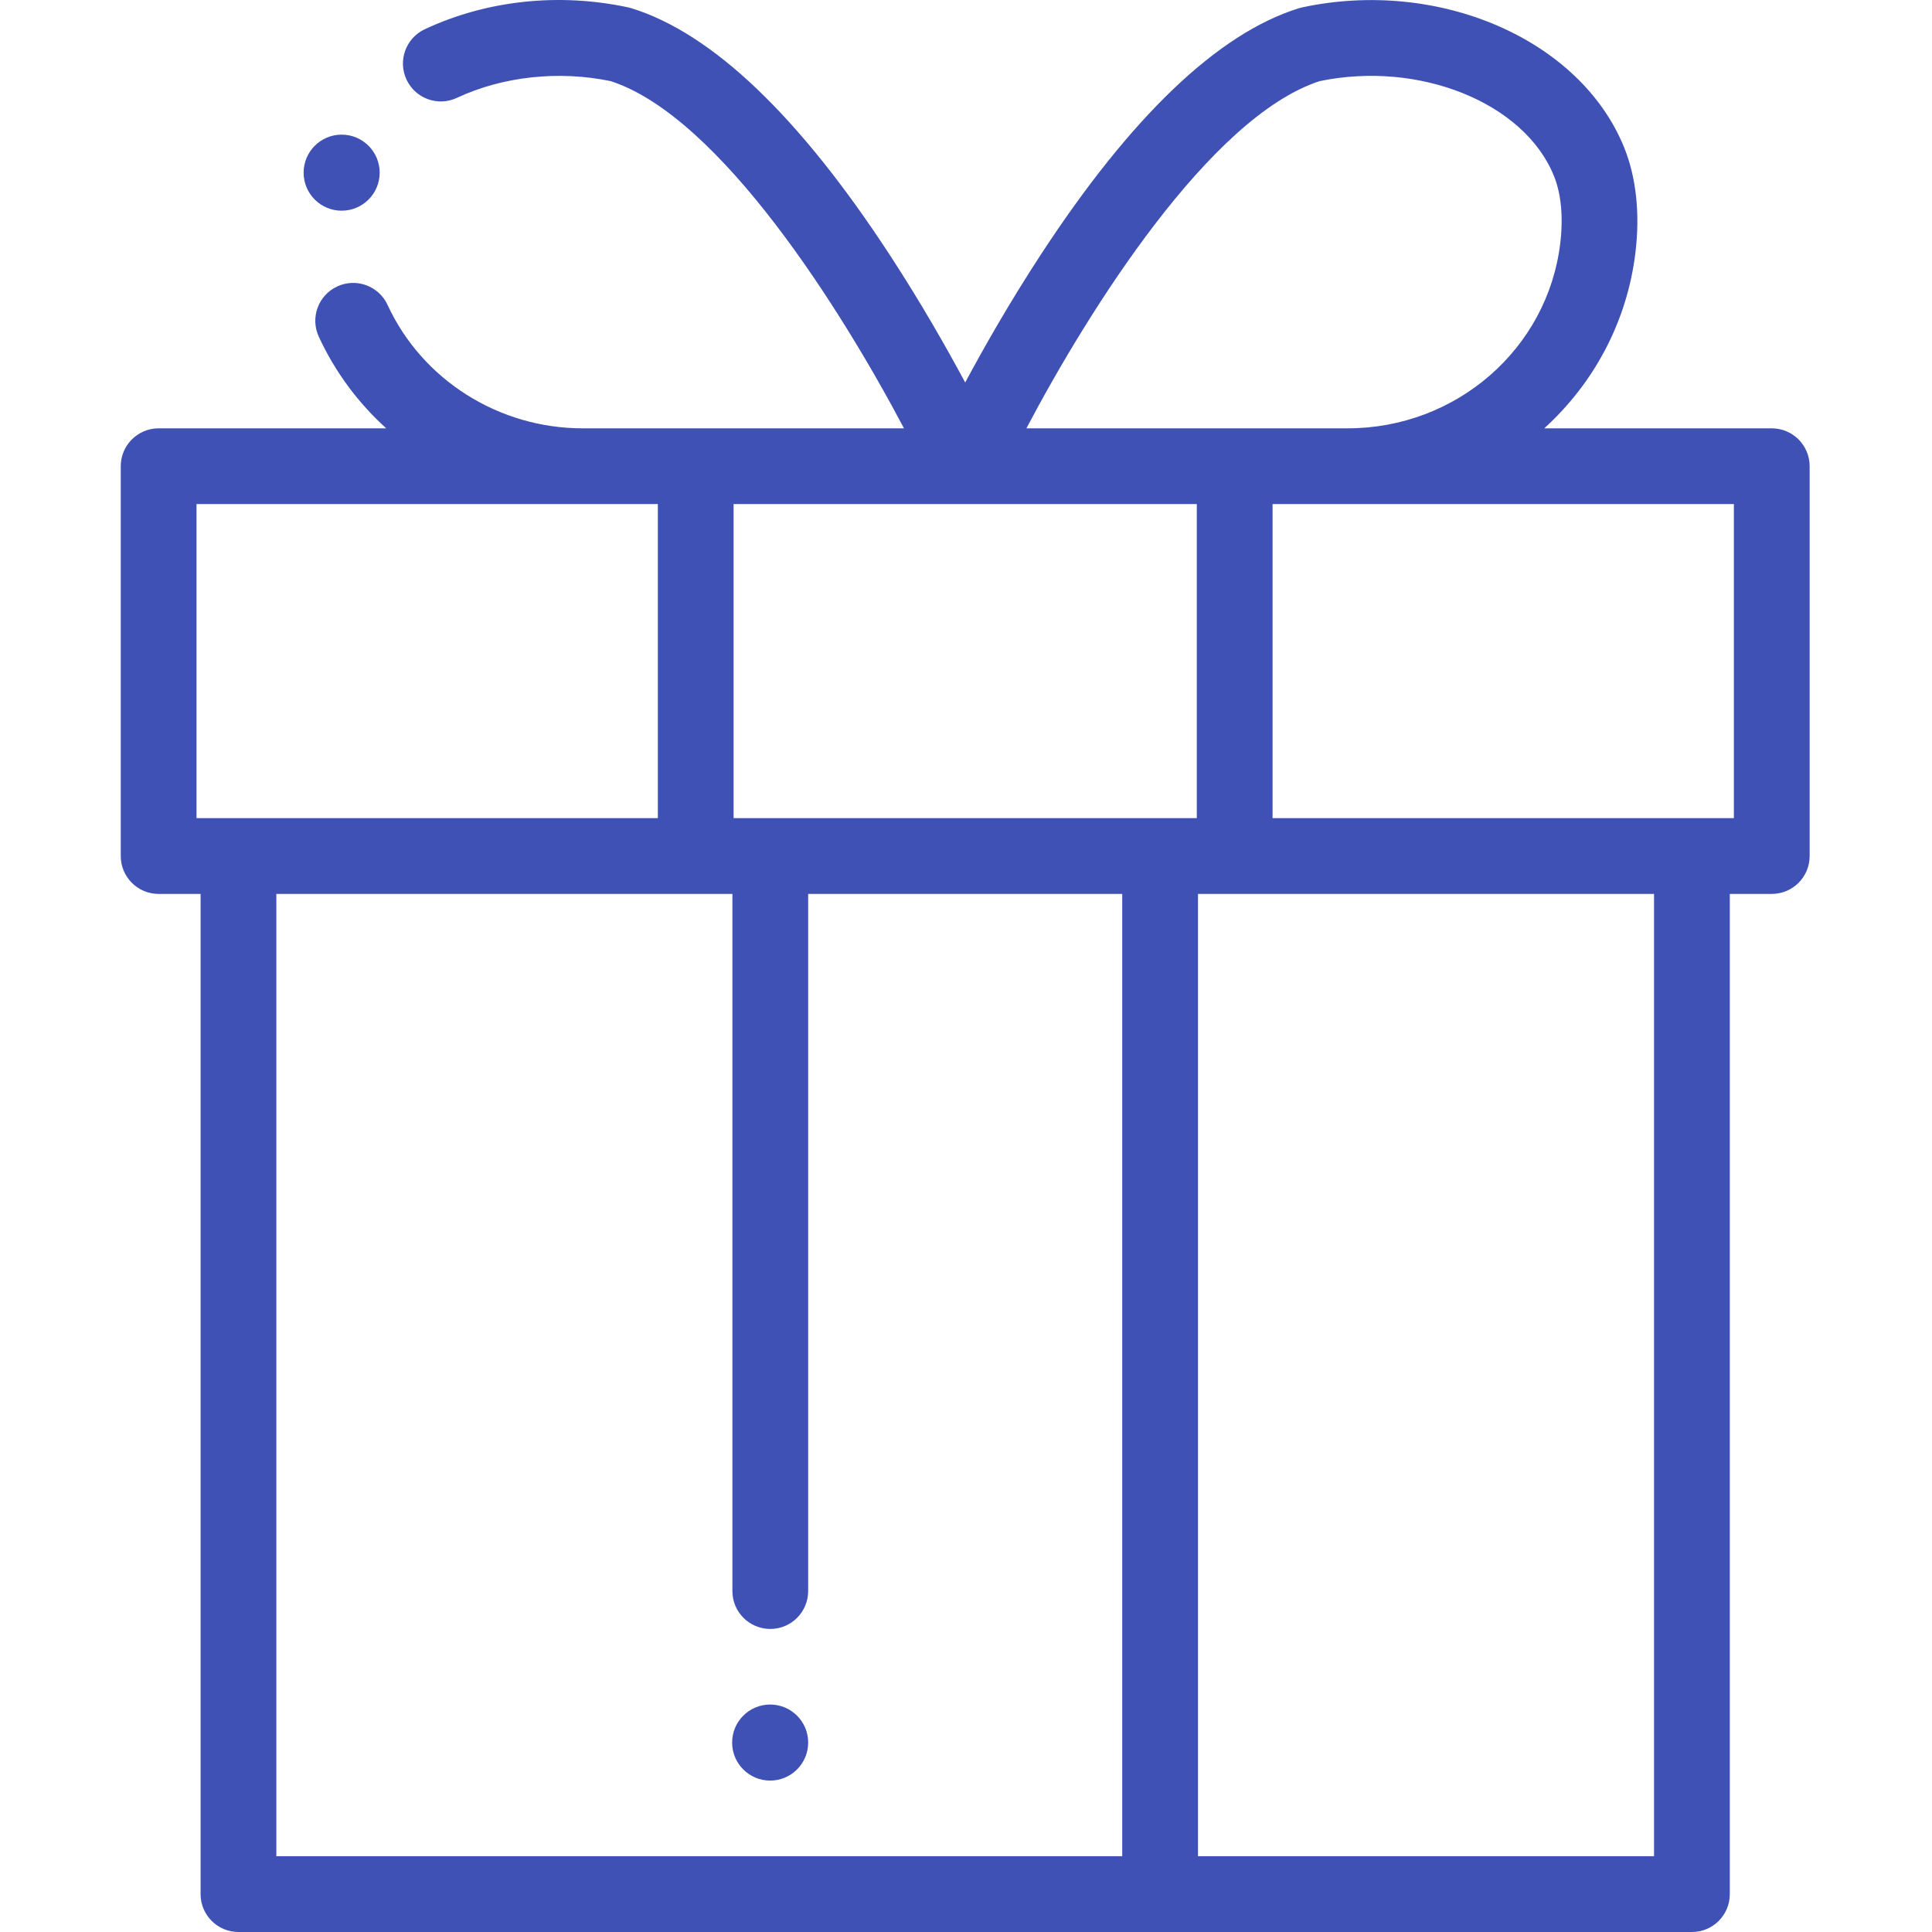 <?xml version="1.0"?>
<svg xmlns="http://www.w3.org/2000/svg" height="512px" viewBox="-32 0 512 512.001" width="512px" class=""><g><g><path d="m437.535 113.512h-60.293c13.039-11.848 21.953-28.125 24.172-46.633 1.238-10.305.195-19.934-3.016-27.844-11.598-28.578-49.078-44.859-85.328-37.074-.293.062-.582.141-.871.227-21.426 6.66-44.445 28.652-68.422 65.363-8.164 12.496-15 24.508-19.992 33.816-4.992-9.309-11.828-21.32-19.988-33.816-23.977-36.711-47-58.703-68.422-65.363-.289-.086-.578-.164-.871-.227-18.379-3.949-37.535-1.891-53.941 5.789-5.02 2.352-7.184 8.328-4.832 13.348 2.352 5.023 8.324 7.188 13.348 4.836 12.141-5.688 26.969-7.297 40.754-4.438 29.07 9.434 61.312 60.891 77.73 92.016h-85.141c-22.242 0-42.543-12.836-51.715-32.707-2.324-5.031-8.285-7.23-13.32-4.906-5.035 2.324-7.23 8.289-4.906 13.324 4.316 9.355 10.449 17.562 17.871 24.289h-60.312c-5.543 0-10.039 4.496-10.039 10.039v103.309c0 5.547 4.496 10.039 10.039 10.039h11.117v265.062c0 5.547 4.496 10.039 10.039 10.039h385.18c5.547 0 10.039-4.492 10.039-10.039v-265.062h11.121c5.543 0 10.039-4.492 10.039-10.039v-103.309c0-5.543-4.496-10.039-10.039-10.039zm-119.797-92.016c26.426-5.484 54.191 5.711 62.055 25.086 1.938 4.773 2.52 10.965 1.688 17.906-3.355 27.949-27.57 49.023-56.328 49.023h-85.145c16.398-31.125 48.625-82.566 77.73-92.016zm-297.66 195.324v-83.23h122.254v83.23zm245.324 275.102h-224.168v-255.023h120.859v184.75c0 5.547 4.492 10.039 10.039 10.039 5.543 0 10.039-4.492 10.039-10.039v-184.75h83.23zm19.762-275.102h-122.754v-83.23h122.754zm121.176 275.102h-120.859v-255.023h120.855v255.023zm21.156-275.102h-122.254v-83.23h122.254zm0 0" data-original="#272932" class="active-path" data-old_color="#3f51b5" fill="#3f51b5"/><path d="m182.176 461.797c0 5.566-4.512 10.078-10.078 10.078s-10.078-4.512-10.078-10.078 4.512-10.078 10.078-10.078 10.078 4.512 10.078 10.078zm0 0" data-original="#272932" class="active-path" data-old_color="#3f51b5" fill="#3f51b5"/><path d="m68.617 45.758c0 5.566-4.512 10.078-10.078 10.078-5.566 0-10.078-4.512-10.078-10.078 0-5.566 4.512-10.078 10.078-10.078 5.566 0 10.078 4.512 10.078 10.078zm0 0" data-original="#272932" class="active-path" data-old_color="#3f51b5" fill="#3f51b5"/></g></g> </svg>
